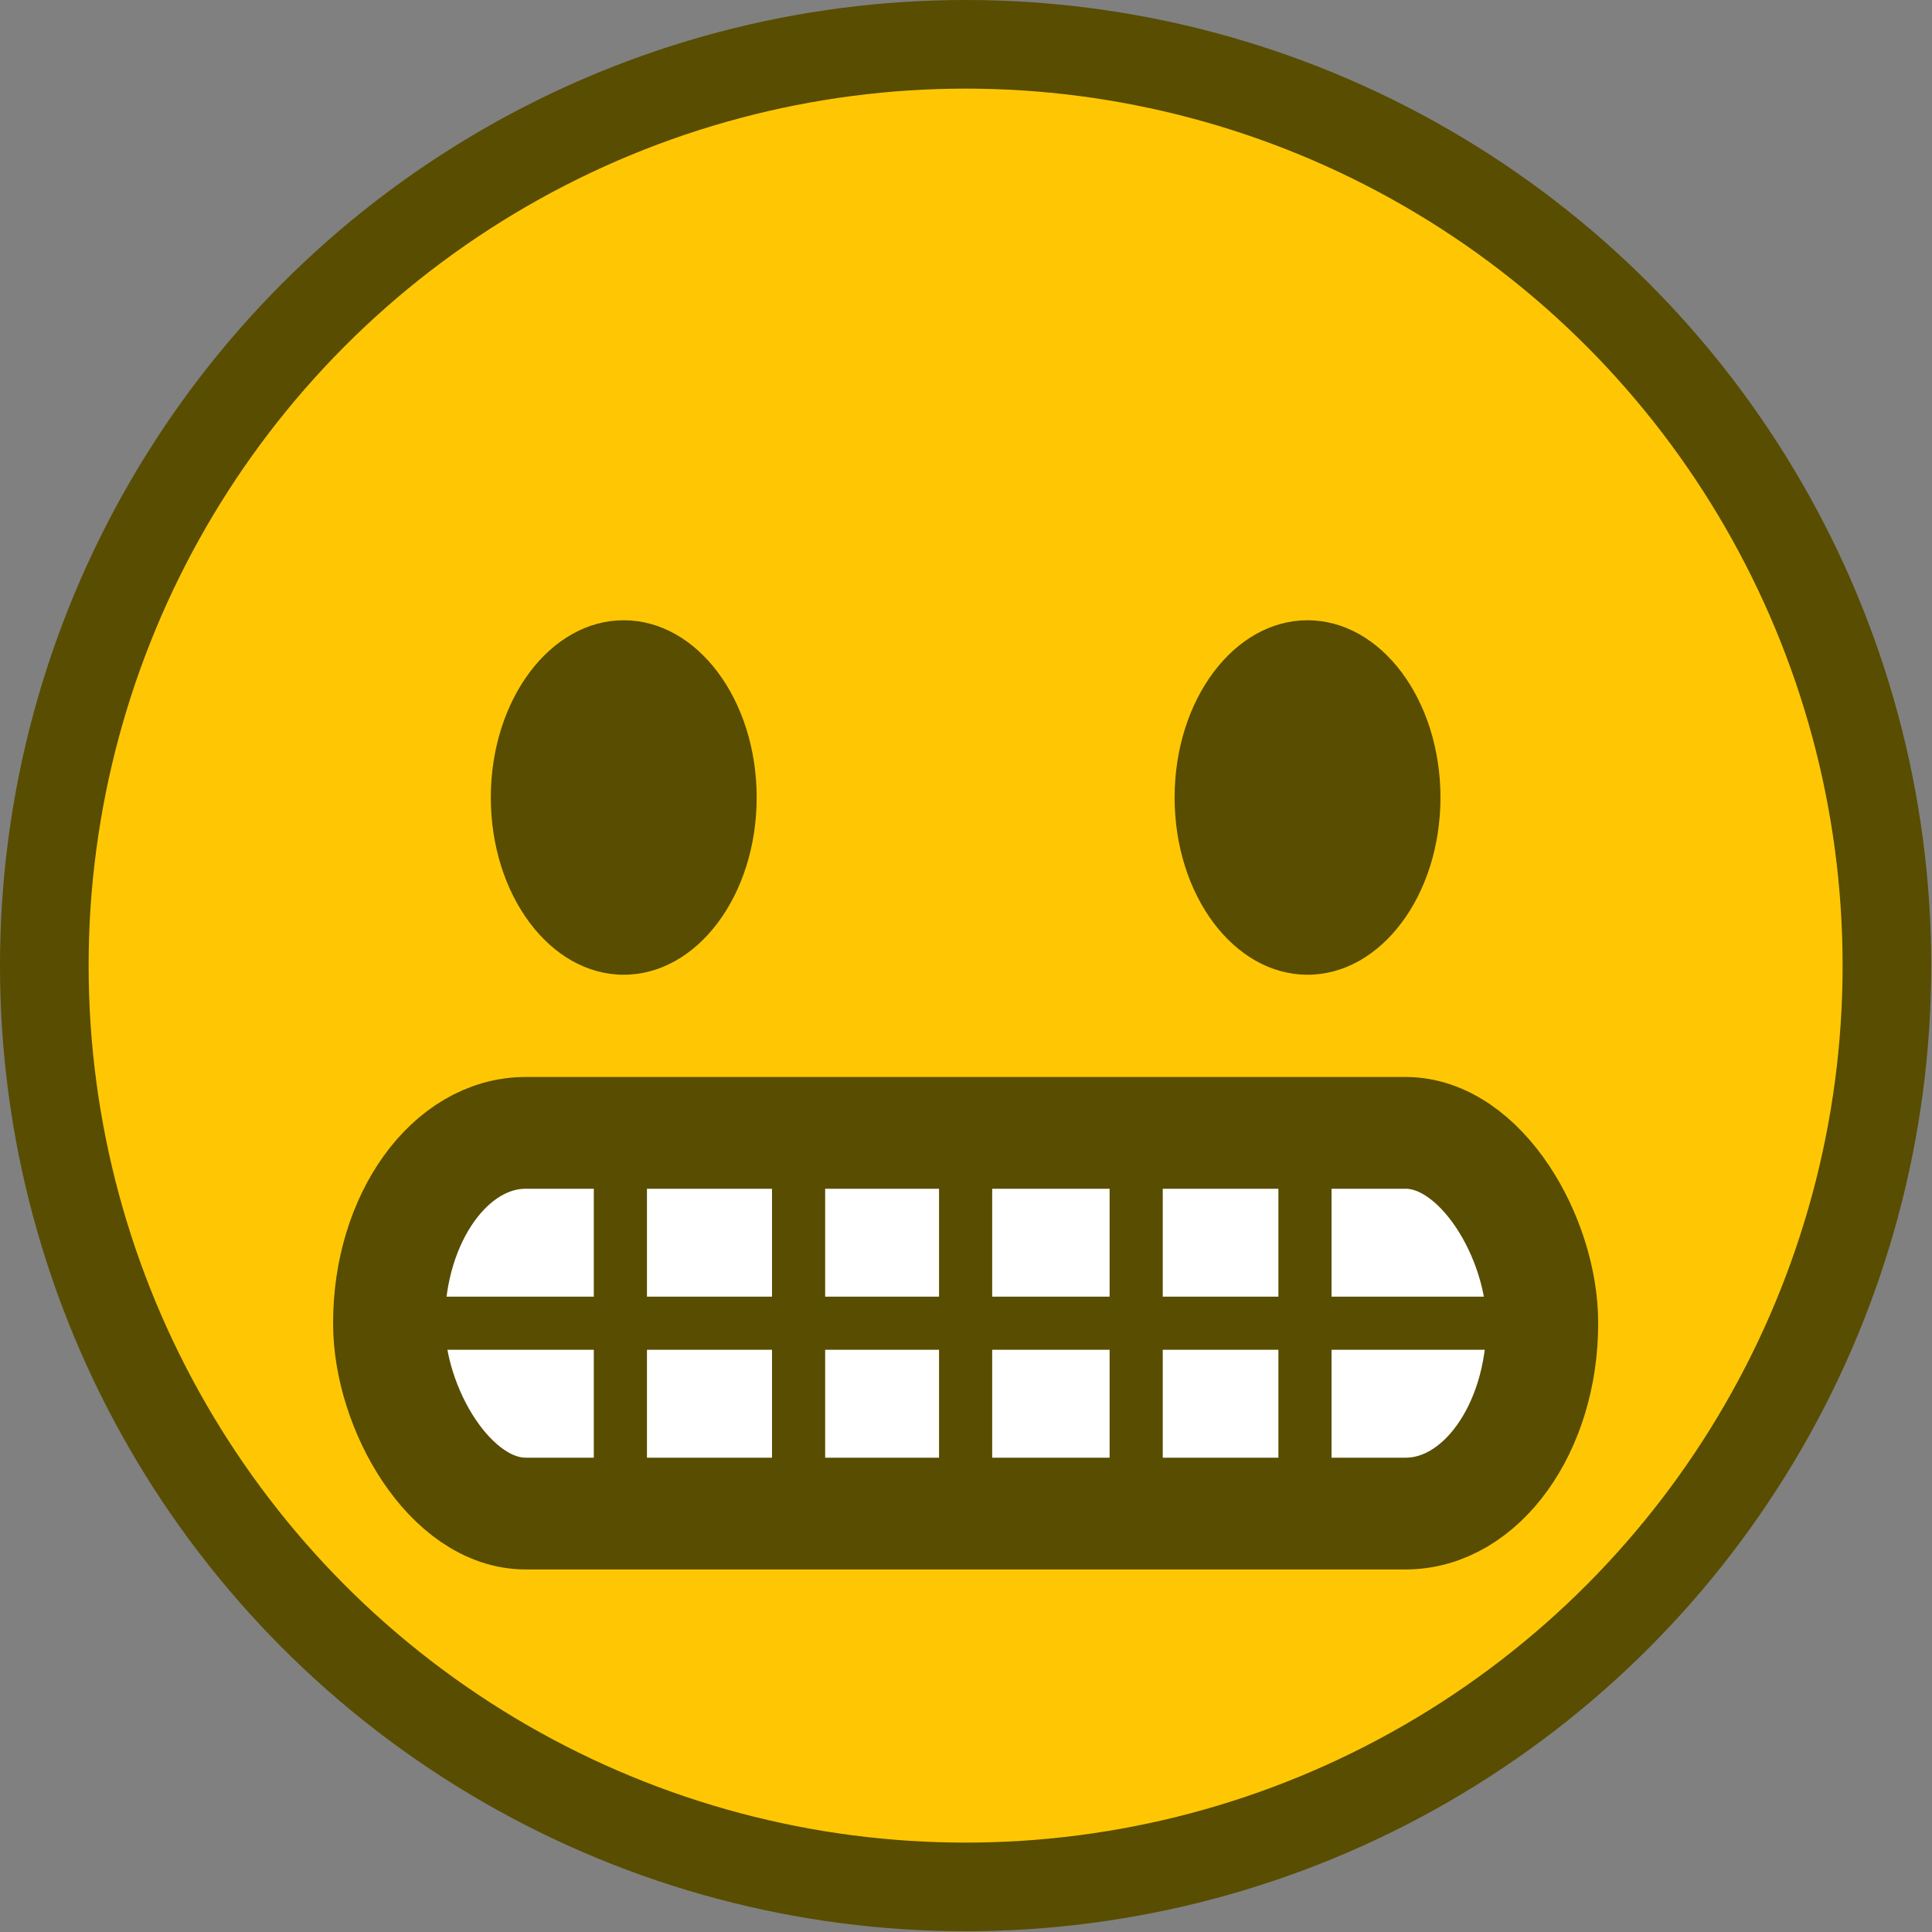 <?xml version="1.0" encoding="UTF-8" standalone="no"?>
<!-- Created with Inkscape (http://www.inkscape.org/) -->

<svg
   width="84"
   height="84"
   viewBox="0 0 22.225 22.225"
   version="1.1"
   id="svg1"
   xml:space="preserve"
   xmlns="http://www.w3.org/2000/svg"
   xmlns:svg="http://www.w3.org/2000/svg"><rect x="0" y="0" width="22.225" height="22.225" fill="#808080" stroke="none"/><defs
     id="defs1" /><g
     id="g846"
     transform="scale(0.656)"><circle
       style="fill:#ffc703;fill-opacity:1;fill-rule:nonzero;stroke:#584d00;stroke-width:1.554;stroke-linecap:round;stroke-linejoin:round;stroke-miterlimit:4;stroke-dasharray:none;stroke-dashoffset:0;stroke-opacity:1;paint-order:normal"
       id="path10-3"
       cx="16.933"
       cy="16.933"
       r="16.156" /><g
       id="g836"><ellipse
         style="fill:#584d00;fill-opacity:1;fill-rule:nonzero;stroke:none;stroke-width:2.301;stroke-linecap:round;stroke-linejoin:bevel;stroke-miterlimit:4;stroke-dasharray:none;stroke-dashoffset:0;stroke-opacity:1;paint-order:markers stroke fill"
         id="path5010-19"
         cx="10.938"
         cy="13.985"
         rx="2.331"
         ry="3.108" /><ellipse
         cy="22.929"
         cx="-13.985"
         id="circle5014-4"
         style="fill:#584d00;fill-opacity:1;fill-rule:nonzero;stroke:none;stroke-width:2.301;stroke-linecap:round;stroke-linejoin:bevel;stroke-miterlimit:4;stroke-dasharray:none;stroke-dashoffset:0;stroke-opacity:1;paint-order:markers stroke fill"
         transform="rotate(-90)"
         rx="3.108"
         ry="2.331" /></g><rect
       style="fill:#ffffff;fill-opacity:1;stroke:#584d00;stroke-width:1.96;stroke-linecap:butt;stroke-linejoin:bevel;stroke-dasharray:none;stroke-dashoffset:5.279;stroke-opacity:1;paint-order:normal"
       id="rect4787"
       width="20.225"
       height="6.676"
       x="6.821"
       y="19.866"
       rx="2.398"
       ry="3.338" /><path
       style="fill:#584d00;fill-opacity:1;stroke:#584d00;stroke-width:0.932;stroke-linecap:butt;stroke-linejoin:bevel;stroke-dasharray:none;stroke-dashoffset:19.953;stroke-opacity:1;paint-order:normal"
       d="M 7.755,23.204 H 26.831"
       id="path5224" /><path
       style="fill:#584d00;fill-opacity:1;stroke:#584d00;stroke-width:0.932;stroke-linecap:butt;stroke-linejoin:bevel;stroke-dasharray:none;stroke-dashoffset:19.953;stroke-opacity:1;paint-order:normal"
       d="m 10.879,19.915 v 6.578"
       id="path5226" /><path
       style="fill:#584d00;fill-opacity:1;stroke:#584d00;stroke-width:0.932;stroke-linecap:butt;stroke-linejoin:bevel;stroke-dasharray:none;stroke-dashoffset:19.953;stroke-opacity:1;paint-order:normal"
       d="m 14.004,19.915 v 6.578"
       id="path5228" /><path
       style="fill:#584d00;fill-opacity:1;stroke:#584d00;stroke-width:0.932;stroke-linecap:butt;stroke-linejoin:bevel;stroke-dasharray:none;stroke-dashoffset:19.953;stroke-opacity:1;paint-order:normal"
       d="m 16.933,19.915 v 6.578"
       id="path5230" /><path
       style="fill:#584d00;fill-opacity:1;stroke:#584d00;stroke-width:0.932;stroke-linecap:butt;stroke-linejoin:bevel;stroke-dasharray:none;stroke-dashoffset:19.953;stroke-opacity:1;paint-order:normal"
       d="m 19.924,19.915 v 6.578"
       id="path5232" /><path
       style="fill:#584d00;fill-opacity:1;stroke:#584d00;stroke-width:0.932;stroke-linecap:butt;stroke-linejoin:bevel;stroke-dasharray:none;stroke-dashoffset:19.953;stroke-opacity:1;paint-order:normal"
       d="m 22.884,19.915 v 6.578"
       id="path5234" /></g><style
     type="text/css"
     id="style16758">
	.st0{fill:#FFC300;stroke:#695000;stroke-width:13;stroke-miterlimit:10;}
	.st1{fill:#FFC300;stroke:#695000;stroke-width:13;stroke-linecap:round;stroke-miterlimit:10;}
</style><style
     type="text/css"
     id="style16758-4">
	.st0{fill:#FFC300;stroke:#695000;stroke-width:13;stroke-miterlimit:10;}
	.st1{fill:#FFC300;stroke:#695000;stroke-width:13;stroke-linecap:round;stroke-miterlimit:10;}
</style><style
     type="text/css"
     id="style16758-5">
	.st0{fill:#FFC300;stroke:#695000;stroke-width:13;stroke-miterlimit:10;}
	.st1{fill:#FFC300;stroke:#695000;stroke-width:13;stroke-linecap:round;stroke-miterlimit:10;}
</style><style
     type="text/css"
     id="style16758-9">
	.st0{fill:#FFC300;stroke:#695000;stroke-width:13;stroke-miterlimit:10;}
	.st1{fill:#FFC300;stroke:#695000;stroke-width:13;stroke-linecap:round;stroke-miterlimit:10;}
</style></svg>
